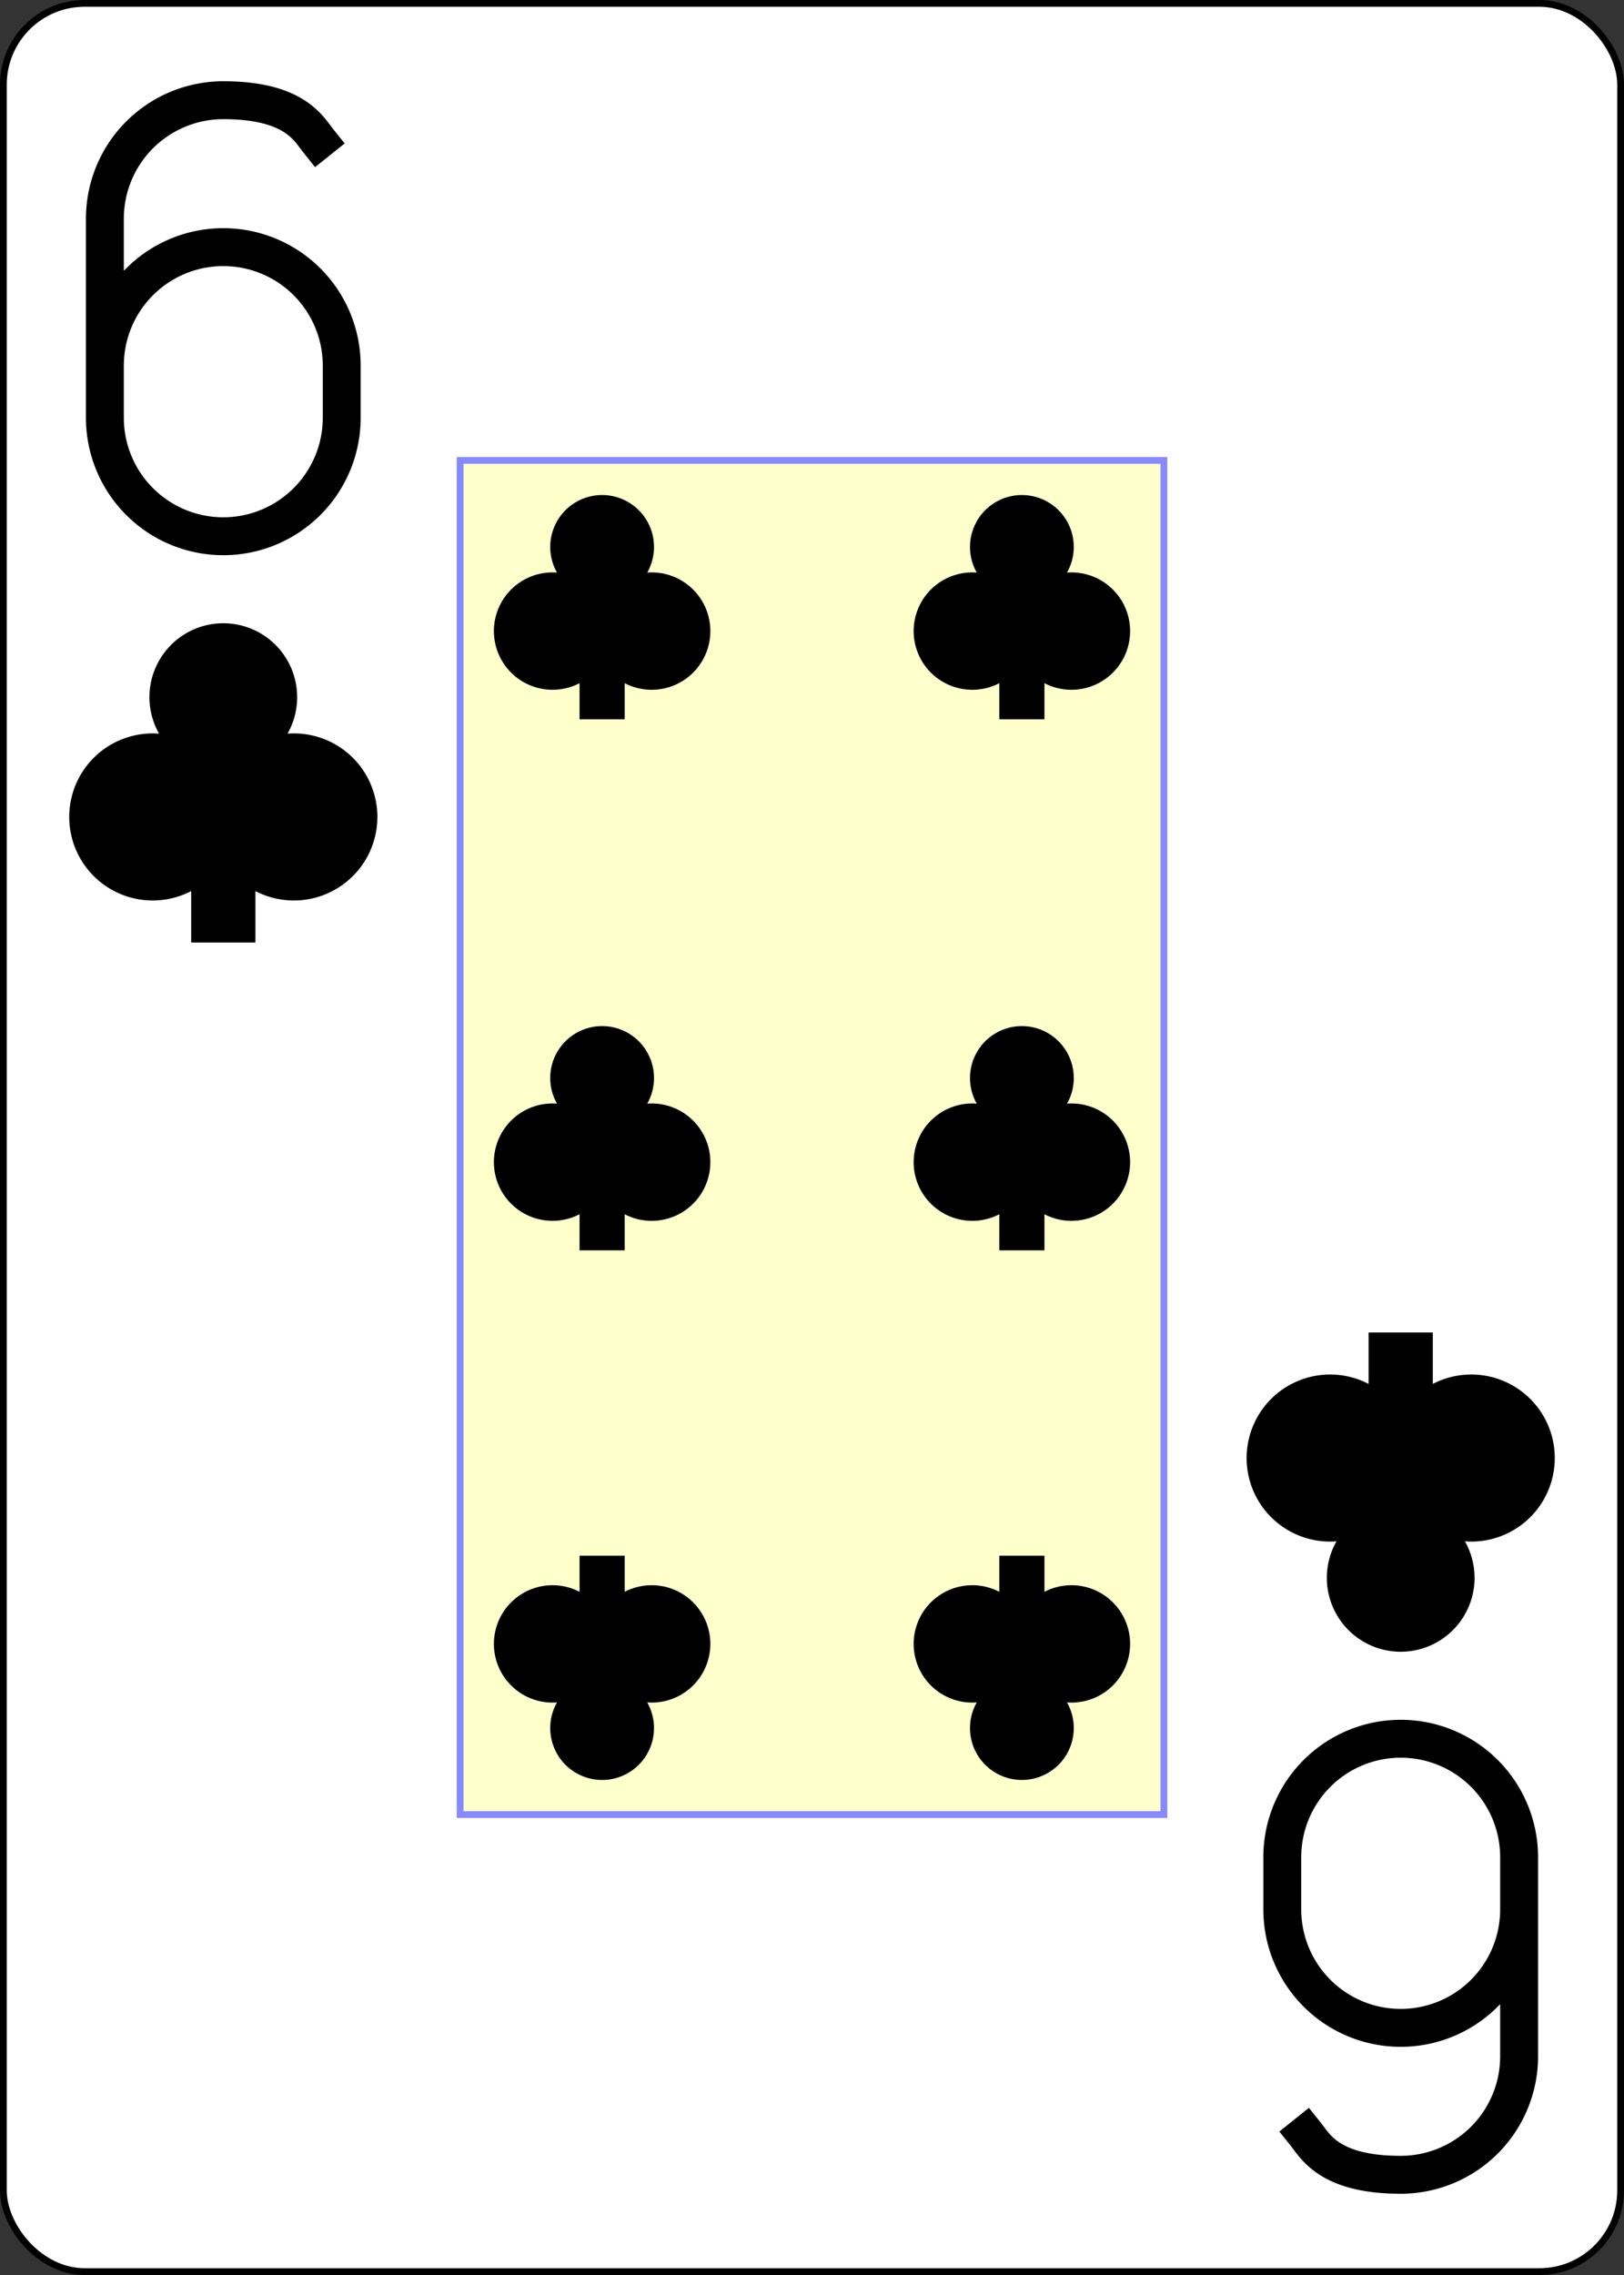 <?xml version="1.0" encoding="UTF-8" standalone="no"?>
<svg xmlns="http://www.w3.org/2000/svg" xmlns:xlink="http://www.w3.org/1999/xlink" class="card" face="6C" height="3.5in" preserveAspectRatio="none" viewBox="-120 -168 240 336" width="2.5in"><rect x="-120" y="-168" width="240" height="336" fill="#333333" stroke="none"/><defs><symbol id="SC6" viewBox="-600 -600 1200 1200" preserveAspectRatio="xMinYMid"><path d="M-100 500L100 500L100 340A260 260 0 1 0 200 -150A230 230 0 1 0 -200 -150A260 260 0 1 0 -100 340Z" fill="black"></path></symbol><symbol id="VC6" viewBox="-500 -500 1000 1000" preserveAspectRatio="xMinYMid"><path d="M-250 100A250 250 0 0 1 250 100L250 210A250 250 0 0 1 -250 210L-250 -210A250 250 0 0 1 0 -460C150 -460 180 -400 200 -375" stroke="black" stroke-width="80" stroke-linecap="square" stroke-miterlimit="1.5" fill="none"></path></symbol><rect id="XC6" width="104" height="200" x="-52" y="-100"></rect></defs><rect width="239" height="335" x="-119.5" y="-167.5" rx="12" ry="12" fill="white" stroke="black"></rect><use xlink:href="#XC6" width="104" height="200" stroke="#88f" fill="#FFC"></use><use xlink:href="#VC6" height="70" width="70" x="-122" y="-156"></use><use xlink:href="#SC6" height="56.946" width="56.946" x="-115.473" y="-81"></use><use xlink:href="#SC6" height="40" width="40" x="-51.017" y="-98.434"></use><use xlink:href="#SC6" height="40" width="40" x="11.017" y="-98.434"></use><use xlink:href="#SC6" height="40" width="40" x="-51.017" y="-20"></use><use xlink:href="#SC6" height="40" width="40" x="11.017" y="-20"></use><g transform="rotate(180)"><use xlink:href="#VC6" height="70" width="70" x="-122" y="-156"></use><use xlink:href="#SC6" height="56.946" width="56.946" x="-115.473" y="-81"></use><use xlink:href="#SC6" height="40" width="40" x="-51.017" y="-98.434"></use><use xlink:href="#SC6" height="40" width="40" x="11.017" y="-98.434"></use></g></svg>